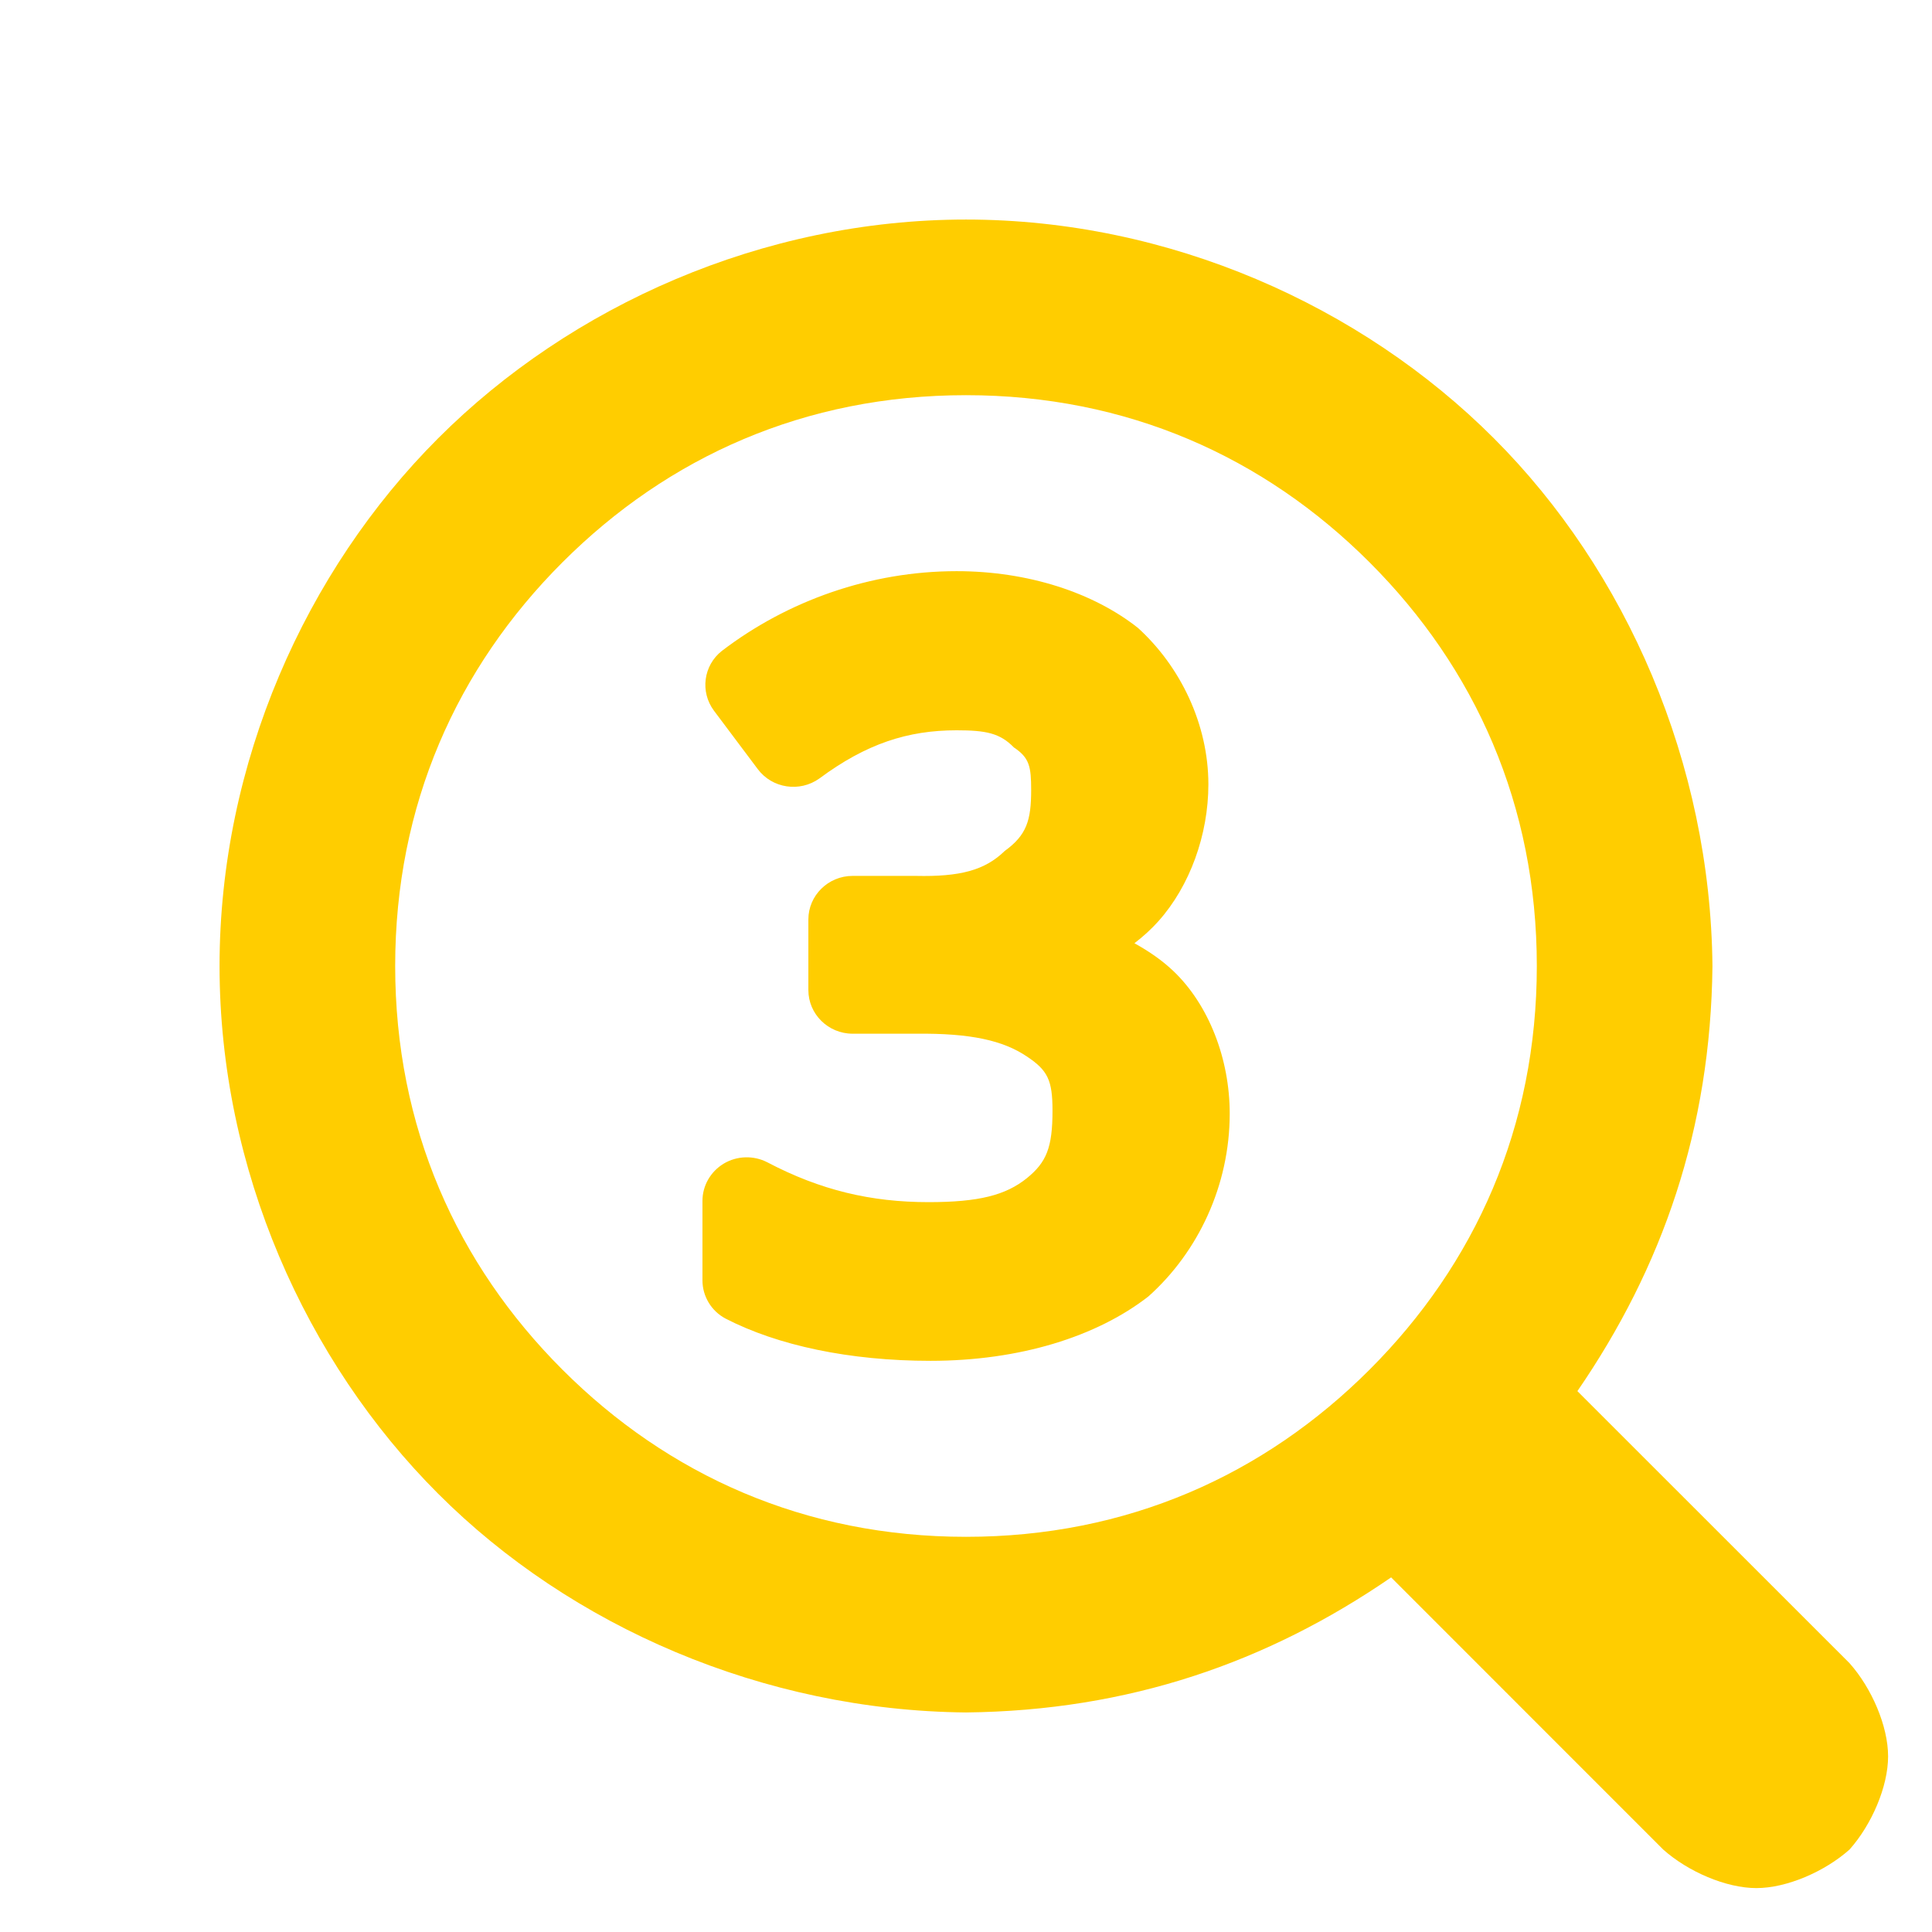 <svg viewBox="0 0 22 22" xmlns="http://www.w3.org/2000/svg"><path fill="rgb(255, 205, 0)" d="m19.5 11.002c-.02 1.854-.569 3.429-1.538 4.839l3.099 3.098c.252.283.439.716.439 1.061s-.187.778-.439 1.061c-.283.252-.716.439-1.061.439s-.778-.187-1.061-.439l-3.098-3.099c-1.41.969-2.987 1.518-4.841 1.538-2.311-.022-4.5-.979-6.01-2.49-1.511-1.51-2.49-3.699-2.49-6.01s.979-4.5 2.49-6.01c1.51-1.511 3.699-2.49 6.01-2.49s4.5.979 6.01 2.49c1.511 1.51 2.468 3.701 2.49 6.012zm-13.096-4.598c-1.204 1.204-1.904 2.765-1.904 4.596s.7 3.392 1.904 4.596 2.765 1.904 4.596 1.904 3.392-.7 4.596-1.904 1.904-2.765 1.904-4.596-.7-3.392-1.904-4.596-2.765-1.904-4.596-1.904-3.392.7-4.596 1.904zm6.958 4.654c.402.383.641.999.641 1.622 0 .818-.359 1.576-.925 2.082-.59.46-1.47.734-2.482.734-.923 0-1.741-.175-2.334-.481-.162-.086-.263-.254-.263-.435v-.905c0-.174.092-.334.243-.425.151-.09.339-.095.495-.015.607.319 1.182.454 1.837.454.572 0 .878-.079 1.118-.272.225-.182.293-.35.293-.77 0-.347-.054-.459-.294-.618-.267-.179-.632-.265-1.262-.258h-.72c-.278 0-.504-.223-.504-.497v-.804c0-.273.226-.496.504-.496h.72c.502.011.785-.063 1.012-.284.25-.181.301-.349.301-.694 0-.265-.019-.367-.197-.485-.158-.163-.319-.195-.652-.195-.557 0-1.029.153-1.563.549-.224.16-.538.113-.702-.108l-.498-.664c-.16-.215-.12-.516.09-.681.75-.573 1.694-.908 2.673-.908.818 0 1.559.246 2.065.646.484.44.802 1.097.802 1.782 0 .573-.211 1.158-.569 1.558-.08.09-.172.173-.273.251.169.093.319.198.444.317z" stroke-linecap="round"/></svg>
